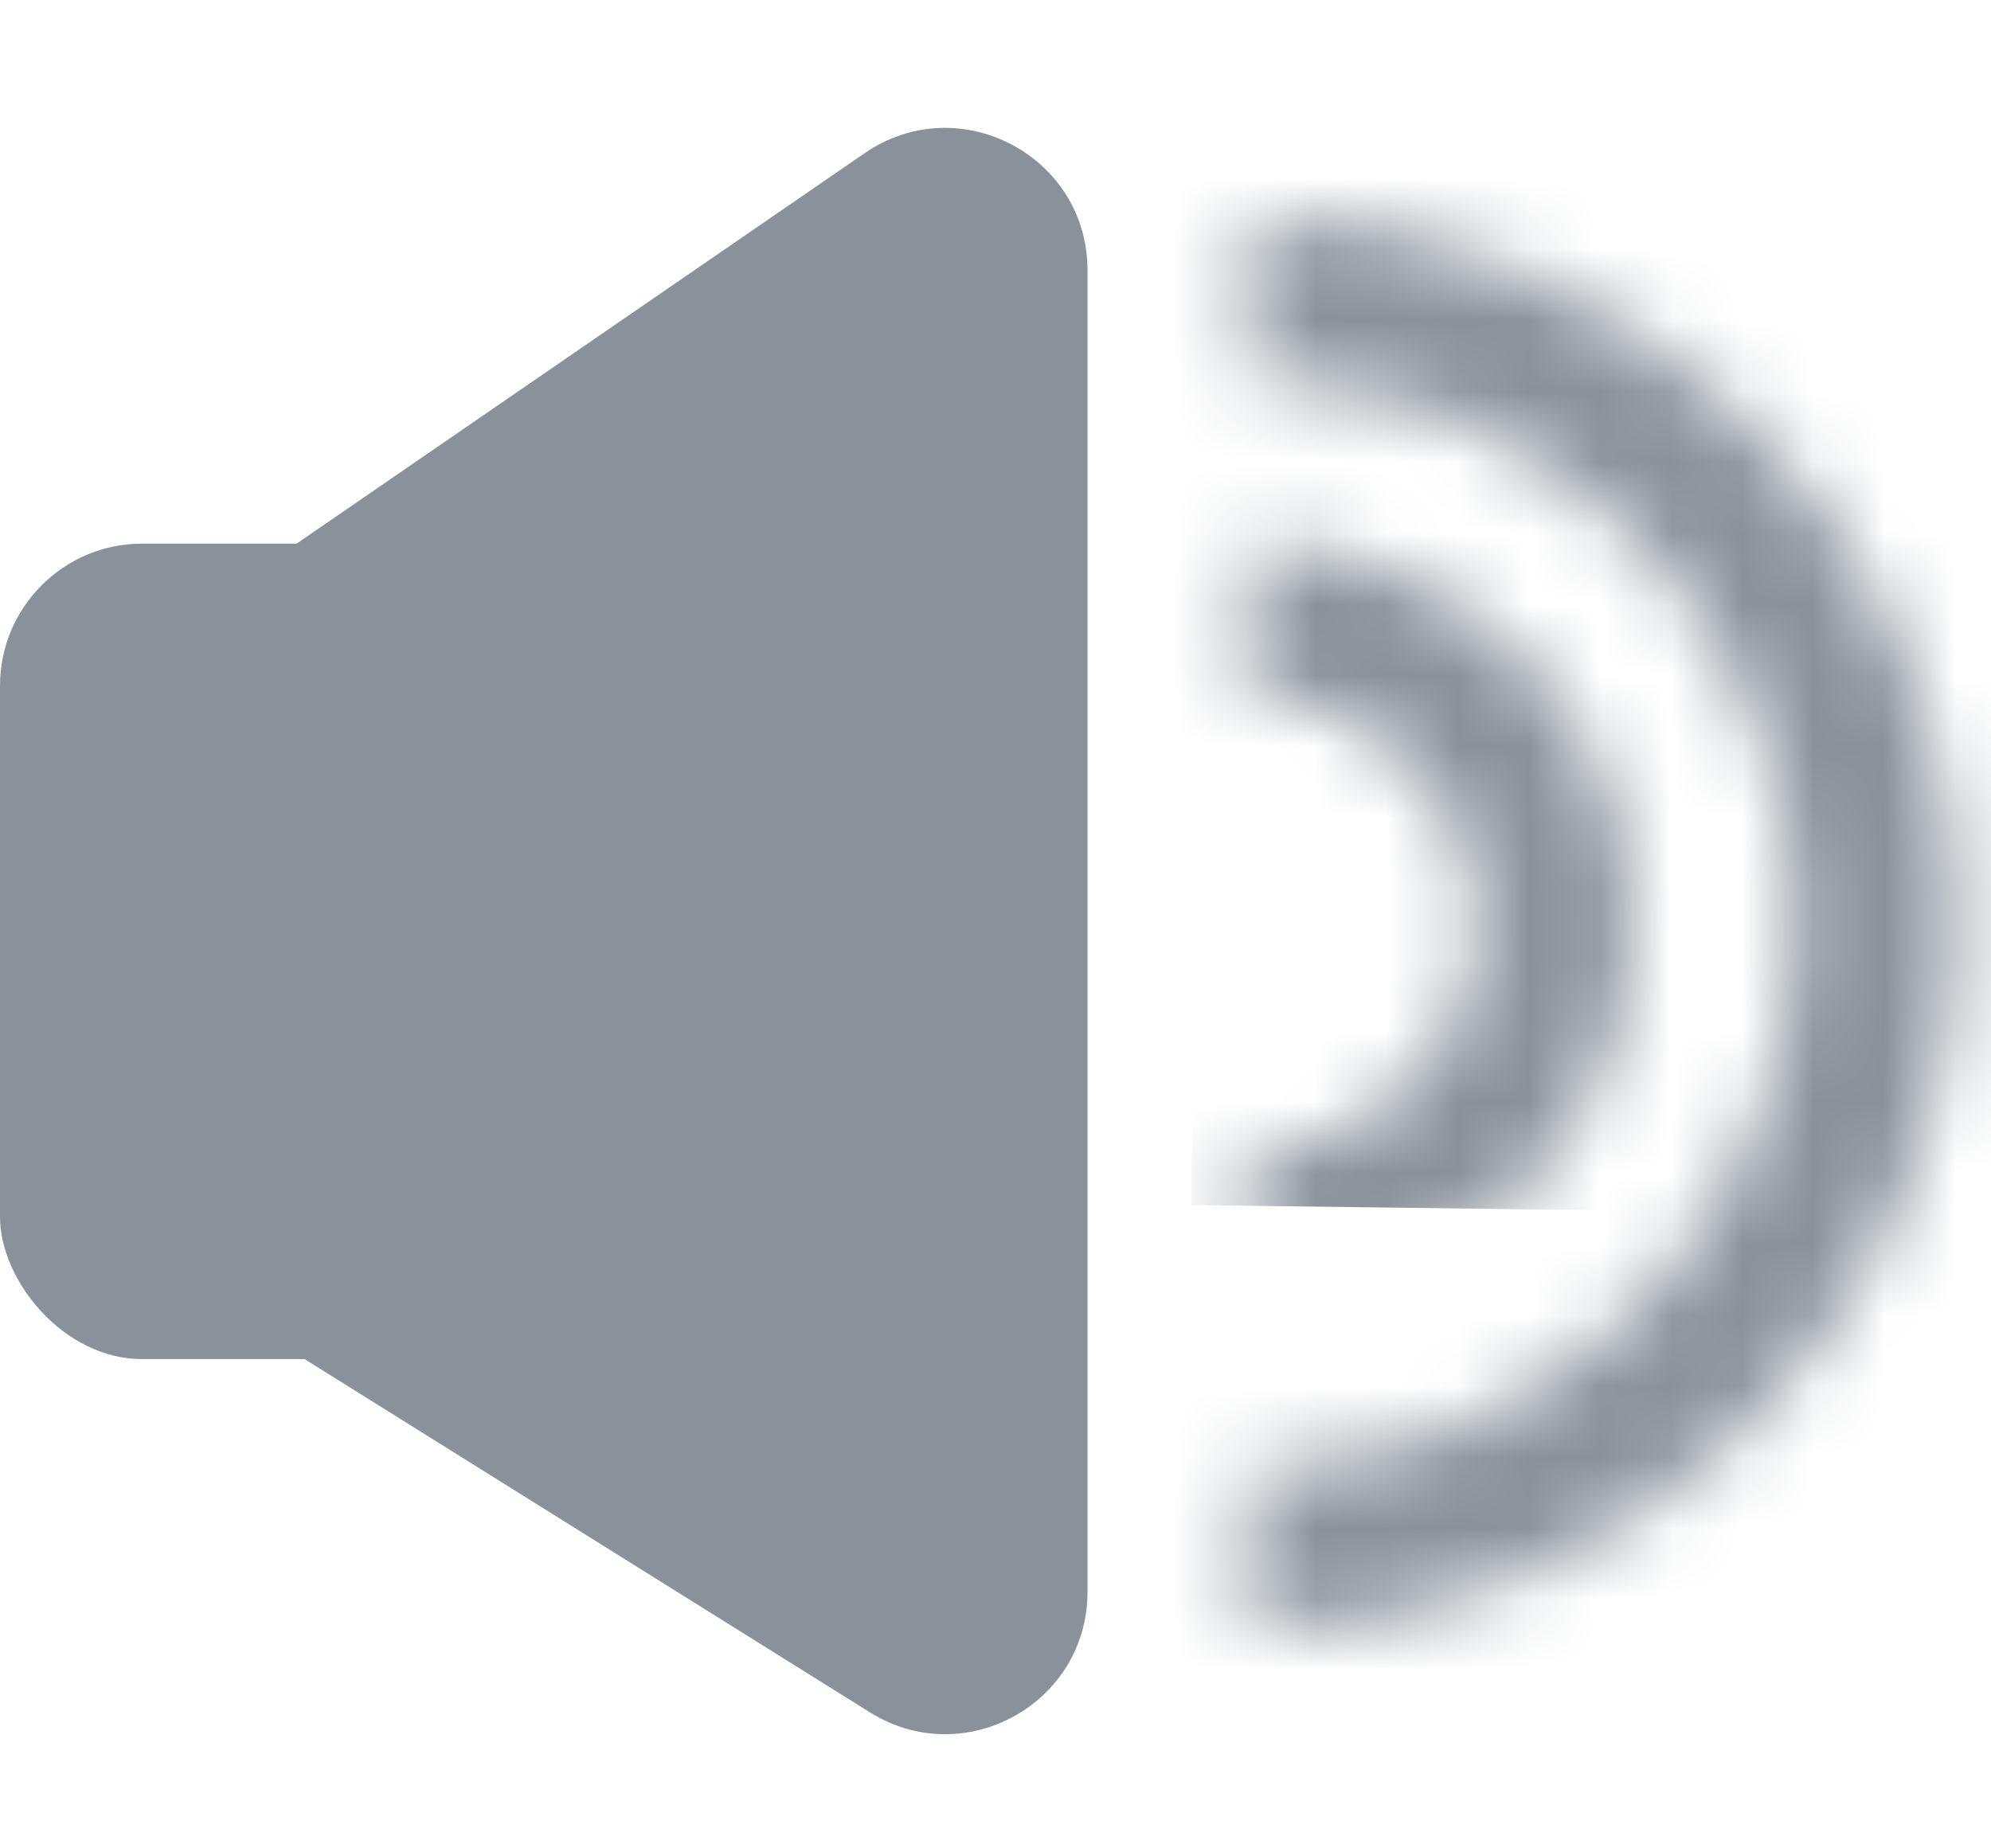 <svg width="28" height="26" viewBox="0 0 28 26" fill="none" xmlns="http://www.w3.org/2000/svg">
<path d="M12.161 2.154L3.926 7.816C3.383 8.189 3.059 8.805 3.059 9.464V17.244C3.059 17.934 3.414 18.575 3.999 18.94L12.234 24.087C13.566 24.92 15.294 23.962 15.294 22.392V3.802C15.294 2.192 13.488 1.242 12.161 2.154Z" fill="#89929B"/>
<rect y="7.647" width="6.882" height="11.471" rx="2" fill="#89929B"/>
<mask id="path-3-inside-1_21_116" fill="white">
<path d="M17.588 7.647C18.291 7.647 18.987 7.786 19.637 8.055C20.286 8.324 20.876 8.718 21.373 9.215C21.87 9.712 22.265 10.302 22.534 10.951C22.803 11.601 22.941 12.297 22.941 13C22.941 13.703 22.803 14.399 22.534 15.049C22.265 15.698 21.87 16.288 21.373 16.785C20.876 17.282 20.286 17.677 19.637 17.945C18.987 18.215 18.291 18.353 17.588 18.353L17.588 16.212C18.01 16.212 18.428 16.129 18.817 15.967C19.207 15.806 19.561 15.569 19.859 15.271C20.157 14.973 20.394 14.619 20.555 14.229C20.717 13.839 20.8 13.422 20.8 13C20.8 12.578 20.717 12.161 20.555 11.771C20.394 11.381 20.157 11.027 19.859 10.729C19.561 10.431 19.207 10.194 18.817 10.033C18.428 9.871 18.01 9.788 17.588 9.788V7.647Z"/>
</mask>
<path d="M17.588 7.647C18.291 7.647 18.987 7.786 19.637 8.055C20.286 8.324 20.876 8.718 21.373 9.215C21.87 9.712 22.265 10.302 22.534 10.951C22.803 11.601 22.941 12.297 22.941 13C22.941 13.703 22.803 14.399 22.534 15.049C22.265 15.698 21.87 16.288 21.373 16.785C20.876 17.282 20.286 17.677 19.637 17.945C18.987 18.215 18.291 18.353 17.588 18.353L17.588 16.212C18.01 16.212 18.428 16.129 18.817 15.967C19.207 15.806 19.561 15.569 19.859 15.271C20.157 14.973 20.394 14.619 20.555 14.229C20.717 13.839 20.8 13.422 20.8 13C20.8 12.578 20.717 12.161 20.555 11.771C20.394 11.381 20.157 11.027 19.859 10.729C19.561 10.431 19.207 10.194 18.817 10.033C18.428 9.871 18.01 9.788 17.588 9.788V7.647Z" stroke="#89929B" stroke-width="8" stroke-linecap="square" stroke-dasharray="8 16 24 32" mask="url(#path-3-inside-1_21_116)"/>
<mask id="path-4-inside-2_21_116" fill="white">
<path d="M17.588 3.059C20.225 3.059 22.753 4.106 24.618 5.971C26.482 7.835 27.529 10.363 27.529 13C27.529 15.637 26.482 18.165 24.618 20.029C22.753 21.894 20.225 22.941 17.588 22.941L17.588 20.663C19.621 20.663 21.57 19.856 23.007 18.419C24.444 16.982 25.251 15.032 25.251 13C25.251 10.968 24.444 9.019 23.007 7.581C21.57 6.144 19.621 5.337 17.588 5.337V3.059Z"/>
</mask>
<path d="M17.588 3.059C20.225 3.059 22.753 4.106 24.618 5.971C26.482 7.835 27.529 10.363 27.529 13C27.529 15.637 26.482 18.165 24.618 20.029C22.753 21.894 20.225 22.941 17.588 22.941L17.588 20.663C19.621 20.663 21.57 19.856 23.007 18.419C24.444 16.982 25.251 15.032 25.251 13C25.251 10.968 24.444 9.019 23.007 7.581C21.57 6.144 19.621 5.337 17.588 5.337V3.059Z" stroke="#89929B" stroke-width="8" mask="url(#path-4-inside-2_21_116)"/>
</svg>
